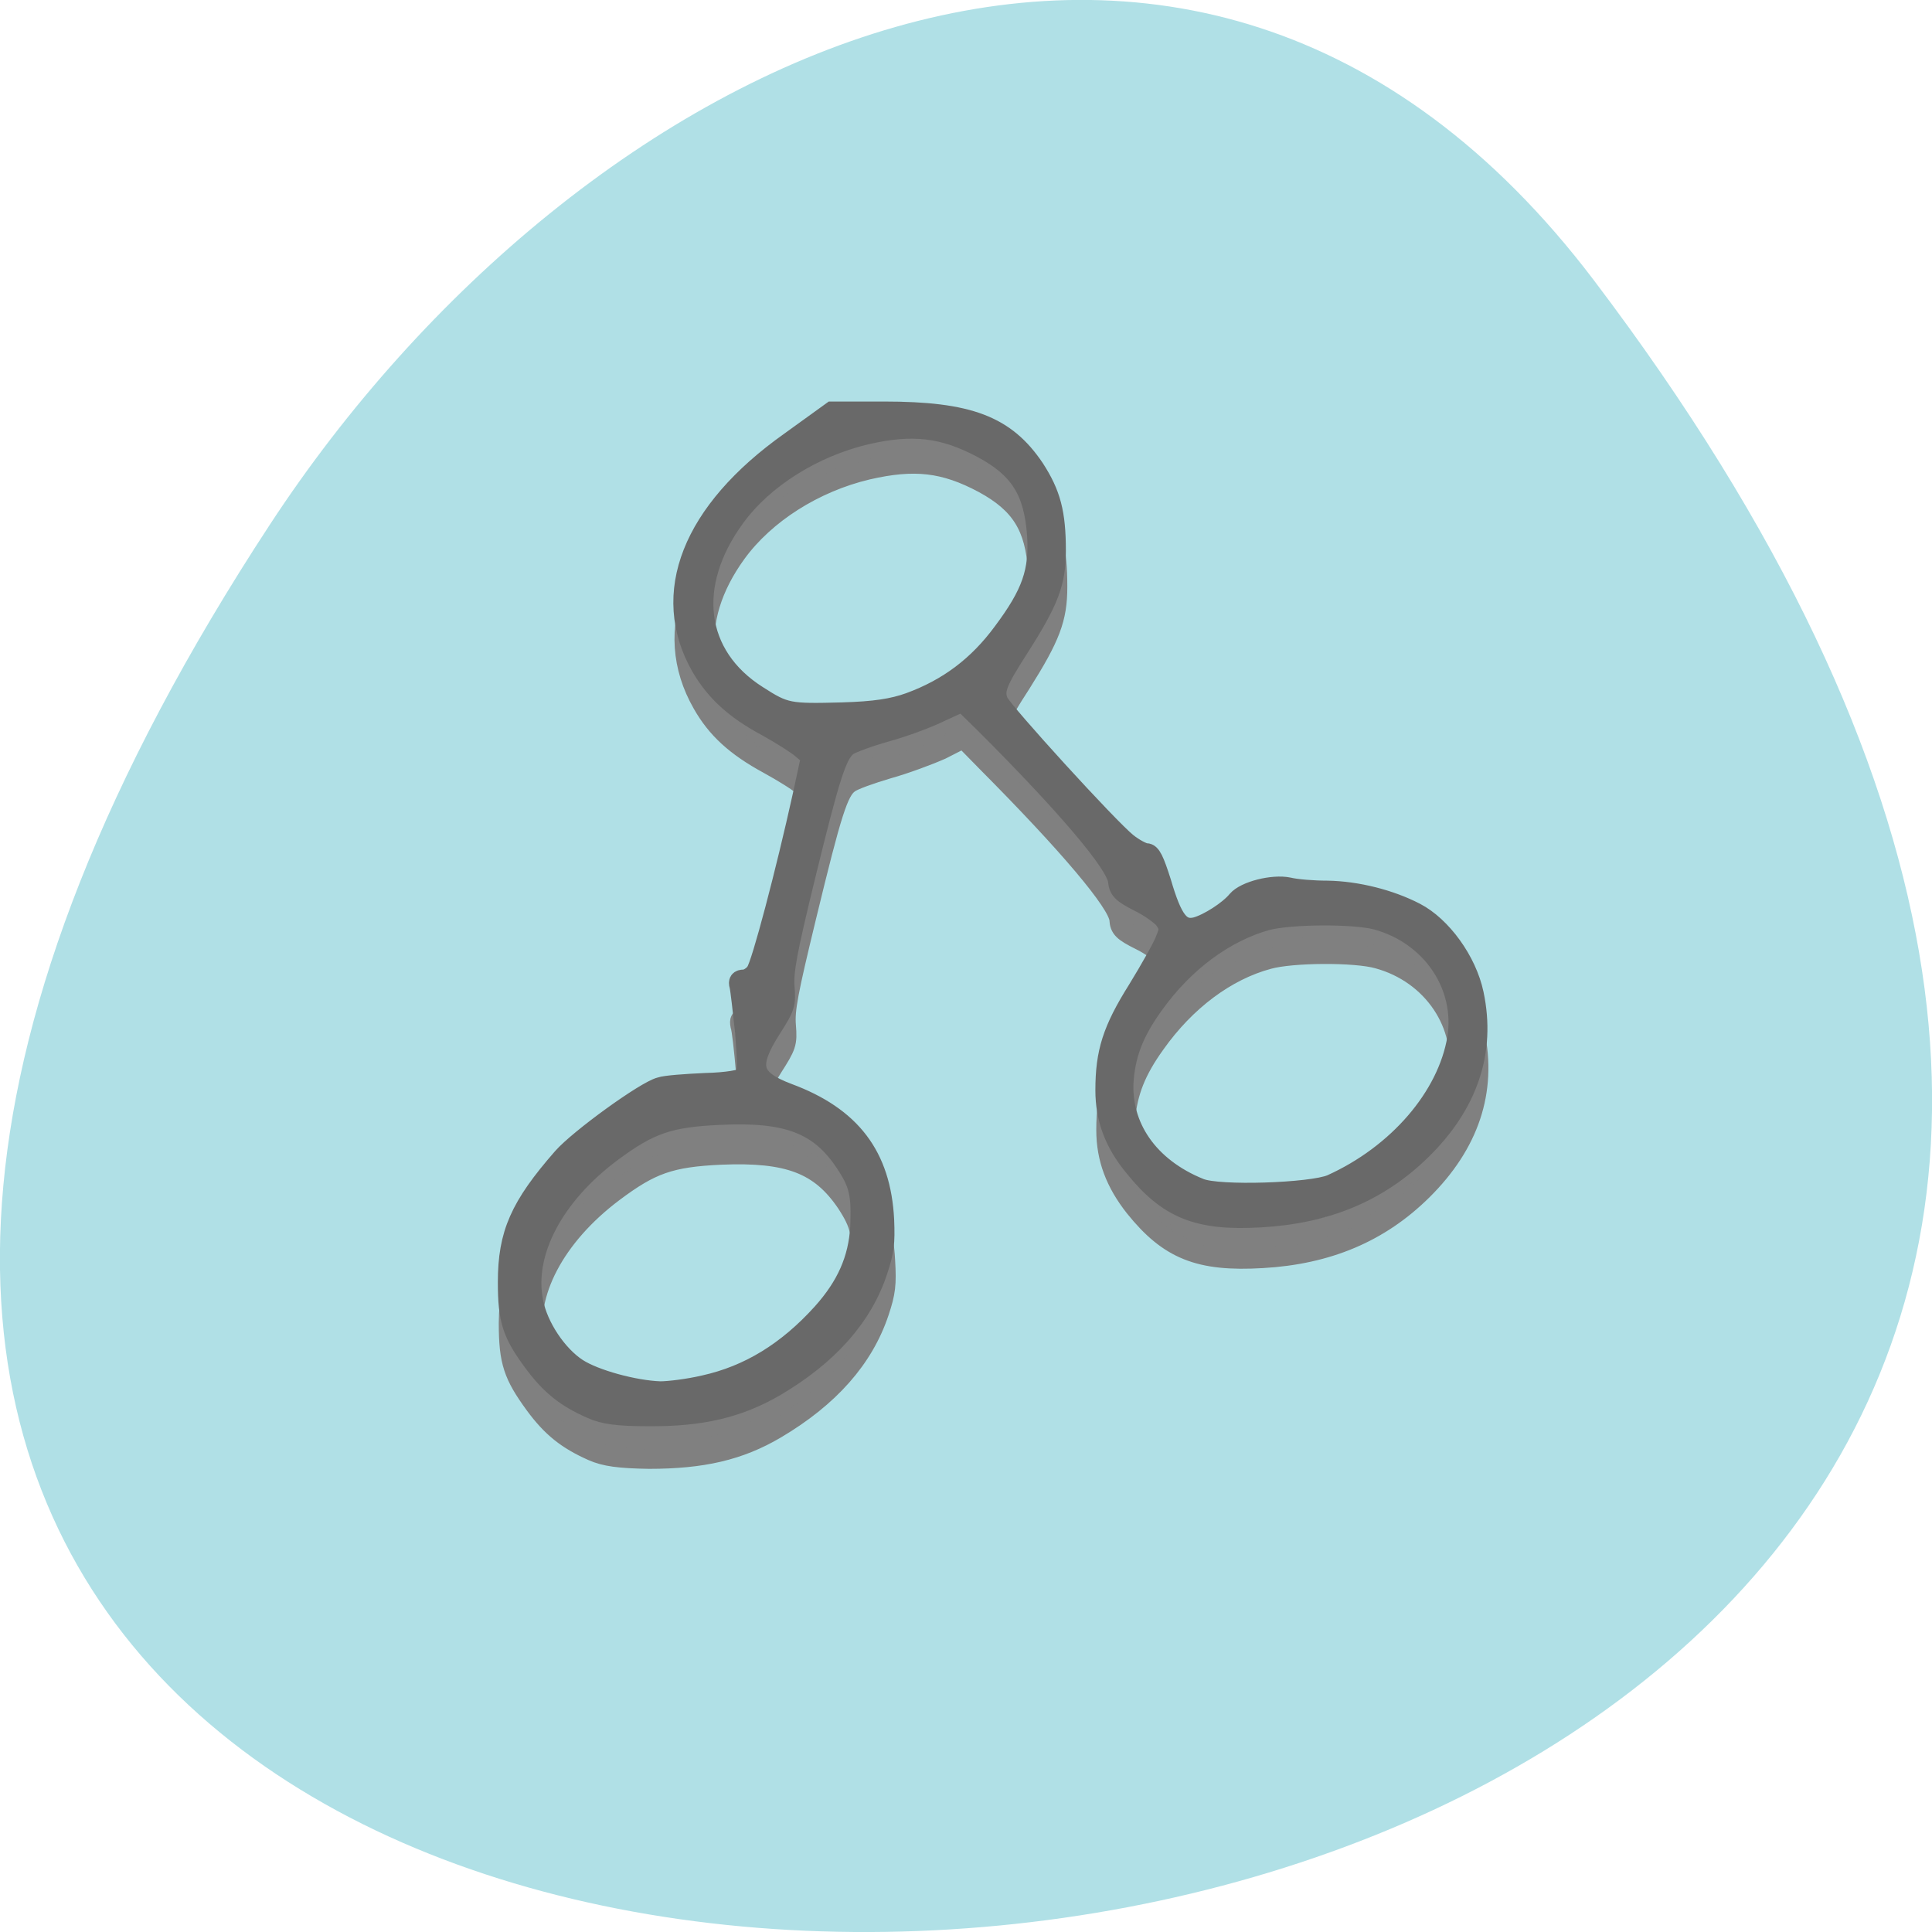 
<svg xmlns="http://www.w3.org/2000/svg" xmlns:xlink="http://www.w3.org/1999/xlink" width="16px" height="16px" viewBox="0 0 16 16" version="1.1">
<g id="surface1">
<path style=" stroke:none;fill-rule:nonzero;fill:rgb(69.02%,87.843%,90.196%);fill-opacity:1;" d="M 13.199 2.32 C 25.812 18.969 -8.902 21.336 2.238 4.34 C 4.777 0.465 9.855 -2.09 13.199 2.32 Z M 13.199 2.32 "/>
<path style="fill-rule:evenodd;fill:rgb(50.196%,50.196%,50.196%);fill-opacity:1;stroke-width:2.632;stroke-linecap:butt;stroke-linejoin:miter;stroke:rgb(50.196%,50.196%,50.196%);stroke-opacity:1;stroke-miterlimit:4;" d="M 79.125 996.61 C 75.75 995.11 73.688 993.485 71.438 990.423 C 68.562 986.485 67.938 984.673 67.938 979.548 C 68 973.11 69.625 969.36 75.312 962.798 C 77.438 960.298 86.312 953.86 88.375 953.298 C 89 953.11 91.75 952.86 94.375 952.735 C 97.188 952.673 99.375 952.298 99.625 951.923 C 100 951.485 100 949.923 99.625 945.985 C 99.375 943.048 99.062 940.235 98.875 939.735 C 98.75 939.048 98.875 938.798 99.5 938.798 C 100 938.798 100.688 938.36 101.125 937.798 C 101.812 936.798 105.125 924.298 107.312 914.048 L 108.438 908.798 L 107.188 907.735 C 106.5 907.11 104.438 905.86 102.625 904.86 C 98.25 902.485 95.688 900.11 93.812 896.798 C 88.188 886.985 92.562 875.86 105.625 866.423 L 111.312 862.36 L 118.188 862.36 C 129.562 862.36 134.5 864.235 138.312 870.048 C 140.562 873.423 141.25 876.048 141.25 881.173 C 141.25 885.423 140.312 887.86 136.375 894.11 C 133.25 898.923 132.875 899.923 133.562 901.485 C 134.188 902.923 148.312 918.485 150.75 920.423 C 151.688 921.173 152.812 921.798 153.312 921.798 C 153.938 921.86 154.375 922.735 155.25 925.735 C 156.812 930.923 157.875 932.298 159.875 931.735 C 161.562 931.298 164.312 929.548 165.438 928.173 C 166.5 926.923 170.188 925.985 172.25 926.423 C 173.312 926.673 175.625 926.86 177.438 926.86 C 181.375 926.923 185.812 928.048 189.25 929.798 C 192.75 931.61 196.062 936.36 197 940.798 C 198.625 948.548 196.25 955.61 190 961.798 C 184.312 967.423 177.375 970.36 168.625 970.86 C 160.188 971.36 156.125 969.735 151.562 964.048 C 149 960.798 147.75 957.548 147.75 953.735 C 147.75 948.61 148.75 945.673 152.062 940.173 C 153.812 937.423 155.5 934.423 155.812 933.548 C 156.375 931.985 156.375 931.798 155.625 930.735 C 155.188 930.173 153.688 929.048 152.25 928.36 C 150 927.235 149.562 926.798 149.5 925.61 C 149.312 923.36 142.625 915.485 131.75 904.548 L 128.688 901.423 L 125.75 902.923 C 124.062 903.673 120.875 904.86 118.625 905.485 C 116.312 906.173 114 906.985 113.438 907.423 C 112 908.423 111.125 911.173 107.688 925.36 C 105.312 935.173 104.812 937.673 105 939.798 C 105.188 942.173 105.062 942.485 103.188 945.423 C 100 950.485 100.5 952.235 105.375 954.11 C 113.812 957.235 117.812 962.548 118.25 971.173 C 118.438 974.36 118.312 975.423 117.438 978.048 C 115.375 984.235 110.812 989.423 103.625 993.673 C 98.75 996.548 93.812 997.673 86.688 997.673 C 82.75 997.61 80.812 997.36 79.125 996.61 Z M 94.188 993.423 C 100.188 992.11 105.25 988.923 109.938 983.673 C 113.25 980.048 114.75 976.485 115 972.173 C 115.25 967.735 114.938 966.36 113.062 963.485 C 109.562 958.298 105.312 956.673 96.312 957.048 C 89.5 957.36 86.938 958.298 81.938 962.048 C 74.125 967.923 70.062 975.673 71.375 982.173 C 72.062 985.548 74.562 989.36 77.312 991.173 C 79.625 992.673 84.875 994.11 88.312 994.235 C 89.438 994.235 92.125 993.923 94.188 993.423 Z M 178 966.36 C 186.875 962.36 193.5 954.61 194.75 946.735 C 195.938 939.673 191.375 932.86 184.062 930.86 C 181 929.985 172.562 930.048 169.438 930.923 C 163.812 932.423 158.375 936.485 154.312 942.235 C 151.75 945.798 150.625 948.673 150.312 952.235 C 149.812 958.61 153.625 964.173 160.438 966.923 C 162.938 967.923 175.375 967.548 178 966.36 Z M 121.688 901.548 C 126.812 899.673 130.812 896.61 134.125 892.11 C 137.938 886.86 138.938 883.86 138.625 878.985 C 138.25 873.11 136.312 870.048 131.375 867.36 C 126.125 864.548 122.125 864.11 115.875 865.548 C 108.75 867.235 102.188 871.423 98.375 876.673 C 91.75 885.798 92.938 895.235 101.375 900.673 C 105.062 902.985 105.5 903.11 112.625 902.86 C 116.938 902.735 119.375 902.36 121.688 901.548 Z M 121.688 901.548 " transform="matrix(0.062,0,0,0.062,0,-49.773)"/>
<path style="fill-rule:evenodd;fill:rgb(41.176%,41.176%,41.176%);fill-opacity:1;stroke-width:2.623;stroke-linecap:butt;stroke-linejoin:miter;stroke:rgb(41.176%,41.176%,41.176%);stroke-opacity:1;stroke-miterlimit:4;" d="M 79 990.985 C 75.562 989.485 73.562 987.86 71.312 984.86 C 68.375 980.923 67.812 979.11 67.812 974.048 C 67.812 967.61 69.438 963.923 75.125 957.423 C 77.312 954.923 86.188 948.485 88.188 947.985 C 88.875 947.735 91.562 947.548 94.25 947.423 C 97.062 947.36 99.188 946.985 99.5 946.61 C 99.812 946.173 99.812 944.61 99.5 940.673 C 99.188 937.798 98.875 934.985 98.75 934.485 C 98.562 933.86 98.75 933.61 99.375 933.61 C 99.812 933.61 100.562 933.173 100.938 932.61 C 101.688 931.61 104.938 919.235 107.188 909.048 L 108.312 903.86 L 107 902.735 C 106.312 902.173 104.25 900.86 102.438 899.86 C 98.125 897.548 95.562 895.173 93.625 891.86 C 88.062 882.11 92.375 871.11 105.5 861.798 L 111.125 857.735 L 118.062 857.735 C 129.438 857.735 134.312 859.61 138.188 865.36 C 140.375 868.735 141.062 871.298 141.062 876.36 C 141.062 880.61 140.125 883.048 136.188 889.235 C 133.125 893.985 132.75 895.048 133.375 896.548 C 134.062 897.985 148.125 913.423 150.562 915.36 C 151.5 916.11 152.688 916.735 153.125 916.735 C 153.75 916.735 154.188 917.673 155.125 920.61 C 156.625 925.735 157.688 927.11 159.75 926.61 C 161.375 926.173 164.125 924.423 165.25 923.048 C 166.312 921.798 170 920.86 172.125 921.298 C 173.125 921.548 175.438 921.735 177.312 921.735 C 181.25 921.798 185.688 922.923 189.062 924.673 C 192.562 926.485 195.938 931.11 196.875 935.548 C 198.5 943.235 196.125 950.298 189.875 956.423 C 184.125 962.048 177.188 964.923 168.438 965.423 C 160 965.923 156 964.298 151.438 958.61 C 148.812 955.423 147.625 952.173 147.625 948.423 C 147.625 943.36 148.562 940.36 151.938 934.985 C 153.625 932.235 155.312 929.235 155.625 928.36 C 156.25 926.86 156.188 926.61 155.5 925.61 C 155.062 925.048 153.5 923.923 152.062 923.235 C 149.875 922.11 149.438 921.673 149.312 920.485 C 149.125 918.235 142.5 910.423 131.625 899.548 L 128.562 896.548 L 125.562 897.923 C 123.938 898.735 120.688 899.923 118.438 900.548 C 116.188 901.173 113.812 902.048 113.25 902.423 C 111.812 903.485 110.938 906.173 107.5 920.235 C 105.125 929.985 104.688 932.485 104.812 934.548 C 105 936.923 104.938 937.235 103.062 940.173 C 99.875 945.173 100.312 946.923 105.25 948.798 C 113.688 951.923 117.688 957.173 118.125 965.735 C 118.25 968.86 118.125 969.923 117.25 972.548 C 115.25 978.673 110.625 983.86 103.5 988.048 C 98.625 990.86 93.688 992.048 86.562 991.985 C 82.625 991.985 80.625 991.735 79 990.985 Z M 94.062 987.798 C 100 986.485 105.125 983.36 109.812 978.173 C 113.062 974.548 114.625 970.985 114.875 966.735 C 115.062 962.298 114.75 960.923 112.875 958.11 C 109.438 952.923 105.125 951.298 96.125 951.735 C 89.375 952.048 86.812 952.923 81.75 956.673 C 73.938 962.485 69.938 970.173 71.25 976.673 C 71.875 979.985 74.438 983.798 77.125 985.548 C 79.438 987.048 84.688 988.485 88.188 988.61 C 89.312 988.61 91.938 988.298 94.062 987.798 Z M 177.812 960.985 C 186.688 956.985 193.312 949.298 194.625 941.485 C 195.75 934.423 191.188 927.673 183.875 925.673 C 180.812 924.86 172.438 924.923 169.25 925.735 C 163.625 927.298 158.188 931.298 154.125 936.985 C 151.562 940.548 150.438 943.36 150.125 946.923 C 149.625 953.235 153.438 958.735 160.25 961.485 C 162.75 962.548 175.188 962.11 177.812 960.985 Z M 121.5 896.61 C 126.625 894.735 130.625 891.735 133.938 887.235 C 137.812 882.048 138.812 879.11 138.5 874.235 C 138.062 868.36 136.188 865.36 131.188 862.673 C 126 859.923 121.938 859.423 115.688 860.86 C 108.625 862.548 102 866.673 98.188 871.923 C 91.625 880.923 92.812 890.36 101.188 895.673 C 104.875 898.048 105.375 898.11 112.5 897.923 C 116.812 897.798 119.25 897.423 121.5 896.61 Z M 121.5 896.61 " transform="matrix(0.062,0,0,0.062,0,-49.773)"/>
</g>
</svg>
